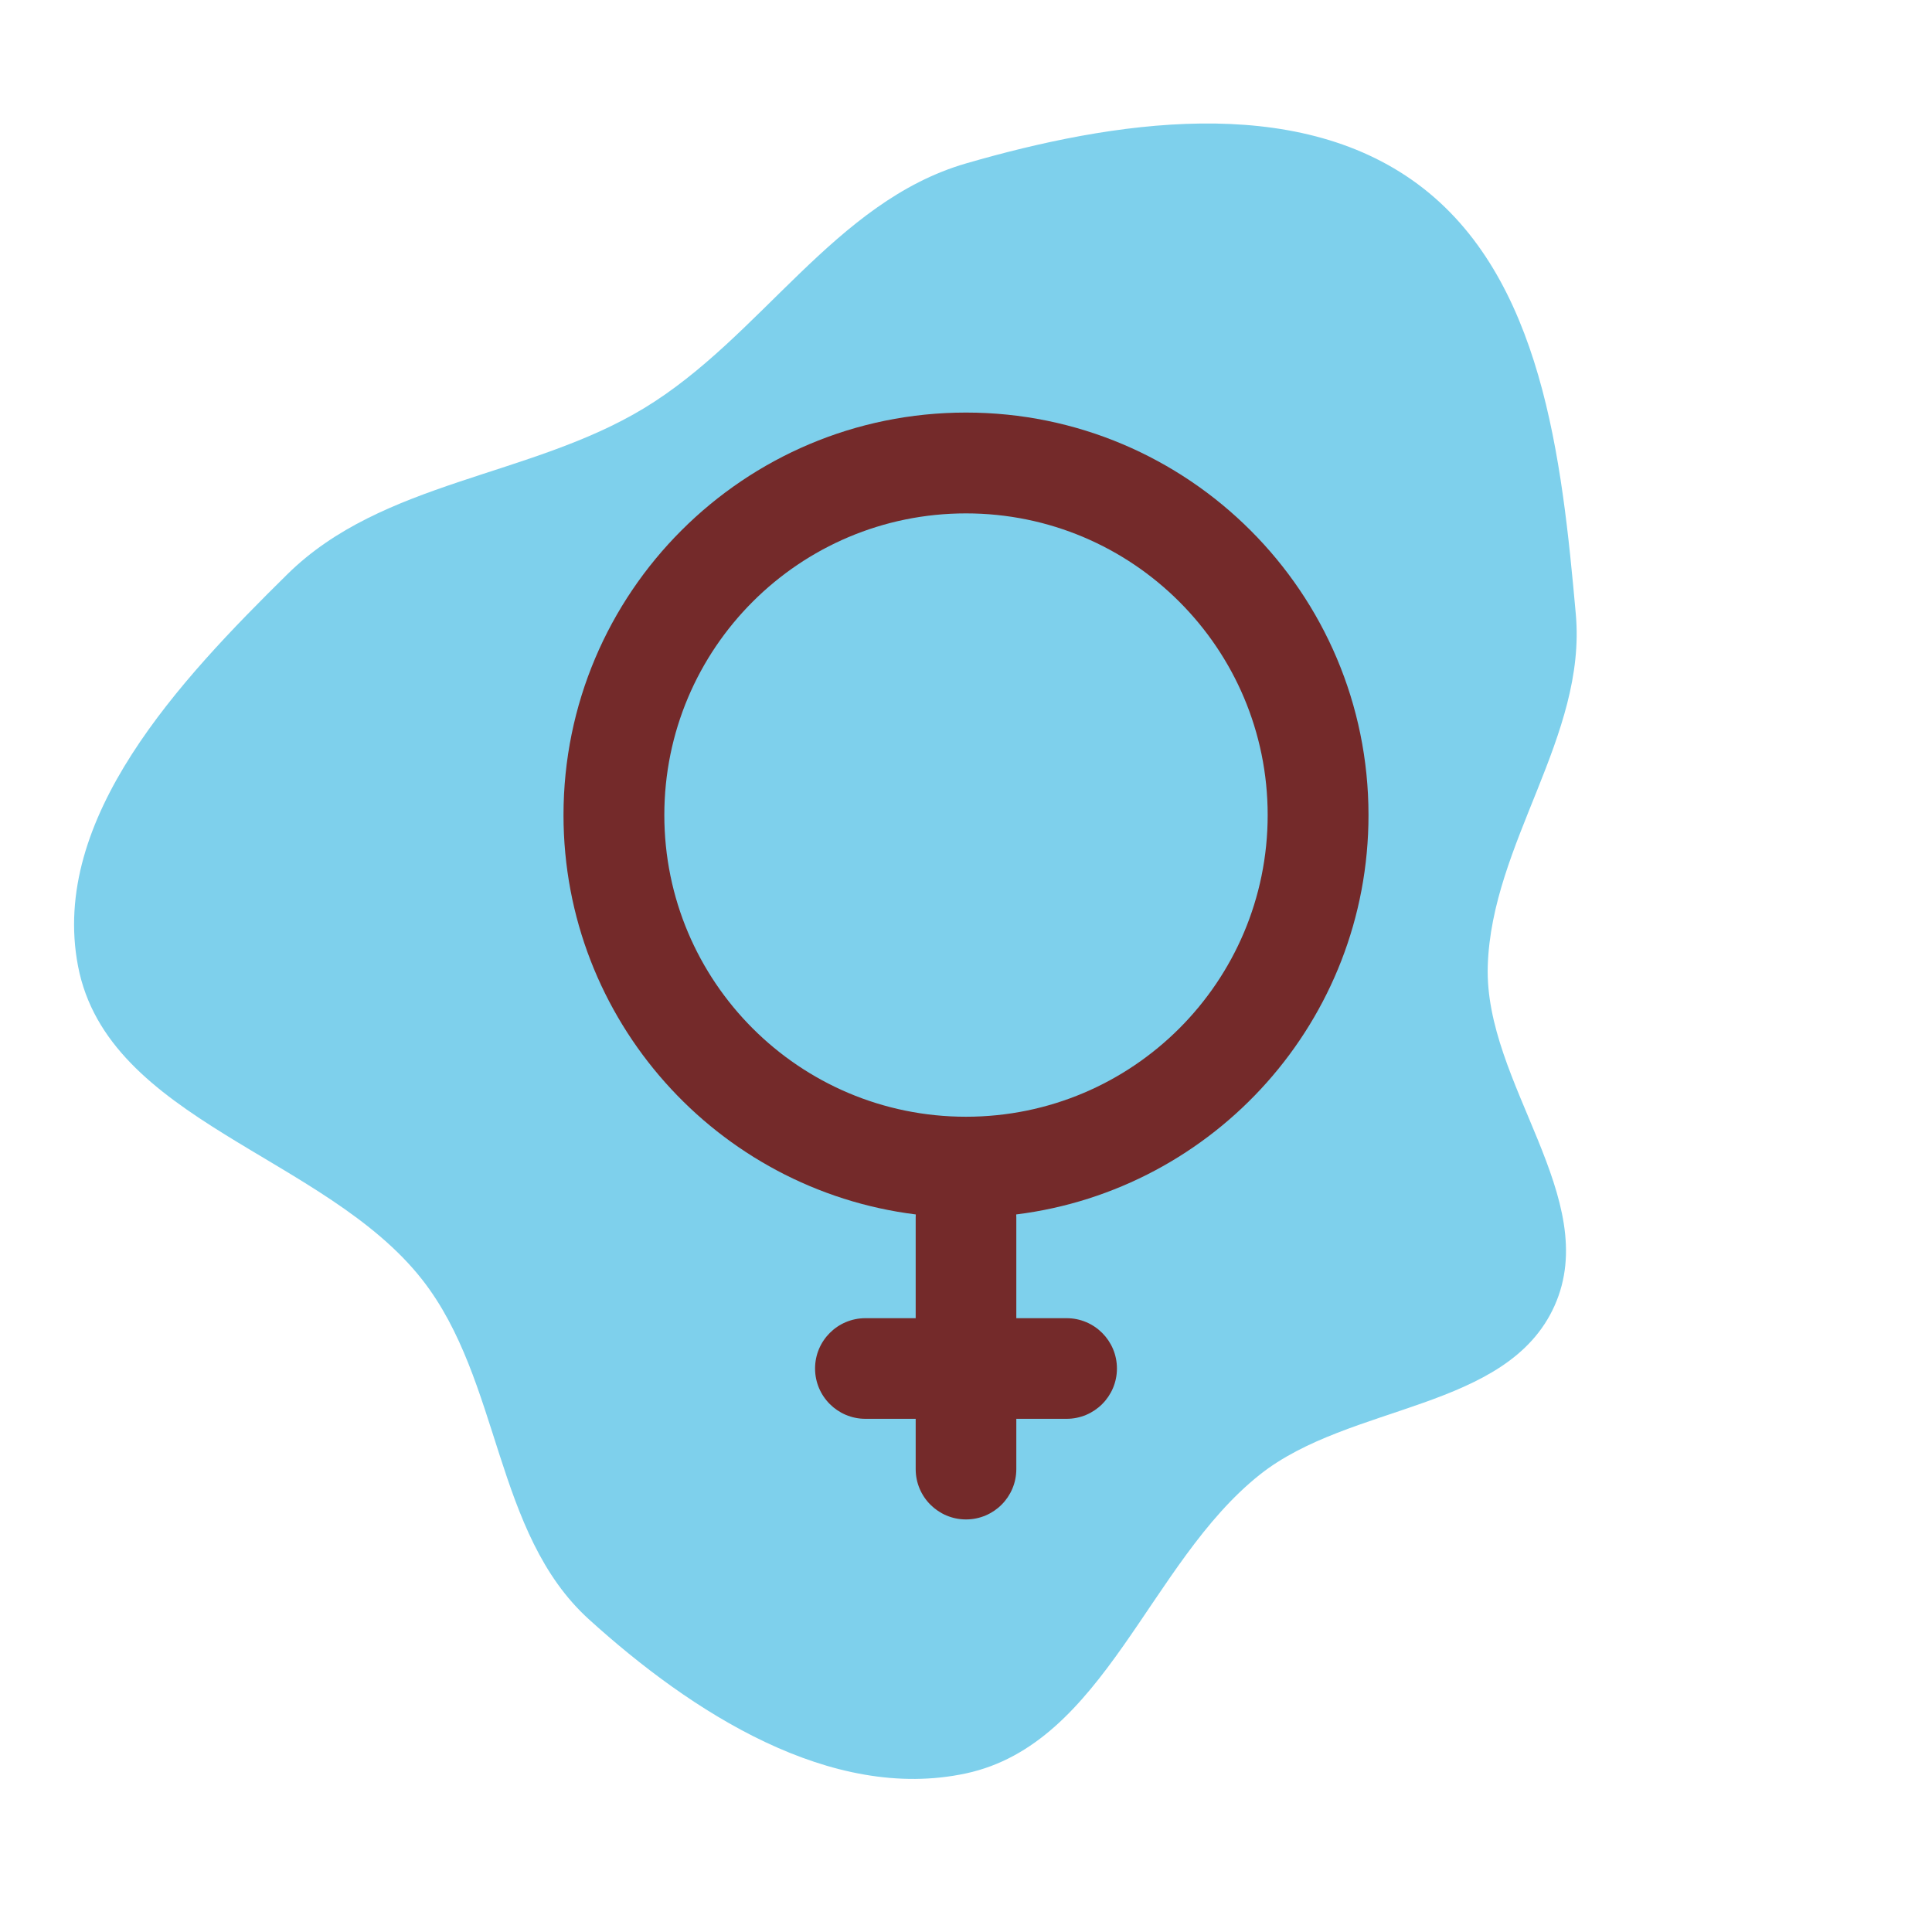 <!DOCTYPE svg PUBLIC "-//W3C//DTD SVG 1.1//EN" "http://www.w3.org/Graphics/SVG/1.1/DTD/svg11.dtd">
<!-- Uploaded to: SVG Repo, www.svgrepo.com, Transformed by: SVG Repo Mixer Tools -->
<svg width="100px" height="100px" viewBox="-7.2 -7.2 38.40 38.40" fill="none" xmlns="http://www.w3.org/2000/svg">
<g id="SVGRepo_bgCarrier" stroke-width="0">
<path transform="translate(-7.2, -7.2), scale(1.2)" d="M16,29.373C18.3,28.877,19.023,25.89,20.865,24.426C22.359,23.239,24.967,23.369,25.748,21.628C26.543,19.853,24.582,17.944,24.642,16C24.704,13.963,26.283,12.199,26.1,10.169C25.87,7.605,25.548,4.576,23.479,3.047C21.437,1.538,18.438,2,16,2.707C13.818,3.34,12.61,5.585,10.666,6.762C8.776,7.906,6.333,7.96,4.76,9.511C2.983,11.262,0.823,13.549,1.292,16C1.784,18.57,5.383,19.137,6.996,21.199C8.303,22.871,8.181,25.393,9.753,26.82C11.448,28.358,13.763,29.854,16,29.373" fill="#7ed0ec" strokewidth="0"/>
</g>
<g id="SVGRepo_tracerCarrier" stroke-linecap="round" stroke-linejoin="round"/>
<g id="SVGRepo_iconCarrier"> <path fill-rule="evenodd" clip-rule="evenodd" d="M20 9C20 13.08 16.945 16.447 12.998 16.938C12.999 16.959 13 16.979 13 17V19H14C14.552 19 15 19.448 15 20C15 20.552 14.552 21 14 21H13V22C13 22.552 12.552 23 12 23C11.448 23 11 22.552 11 22V21H10C9.448 21 9 20.552 9 20C9 19.448 9.448 19 10 19H11V17C11 16.979 11.001 16.959 11.002 16.938C7.055 16.447 4 13.08 4 9C4 4.582 7.582 1 12 1C16.418 1 20 4.582 20 9ZM6.004 9C6.004 12.312 8.688 14.996 12 14.996C15.312 14.996 17.996 12.312 17.996 9C17.996 5.688 15.312 3.004 12 3.004C8.688 3.004 6.004 5.688 6.004 9Z" fill="#742a2a"/> </g>
</svg>